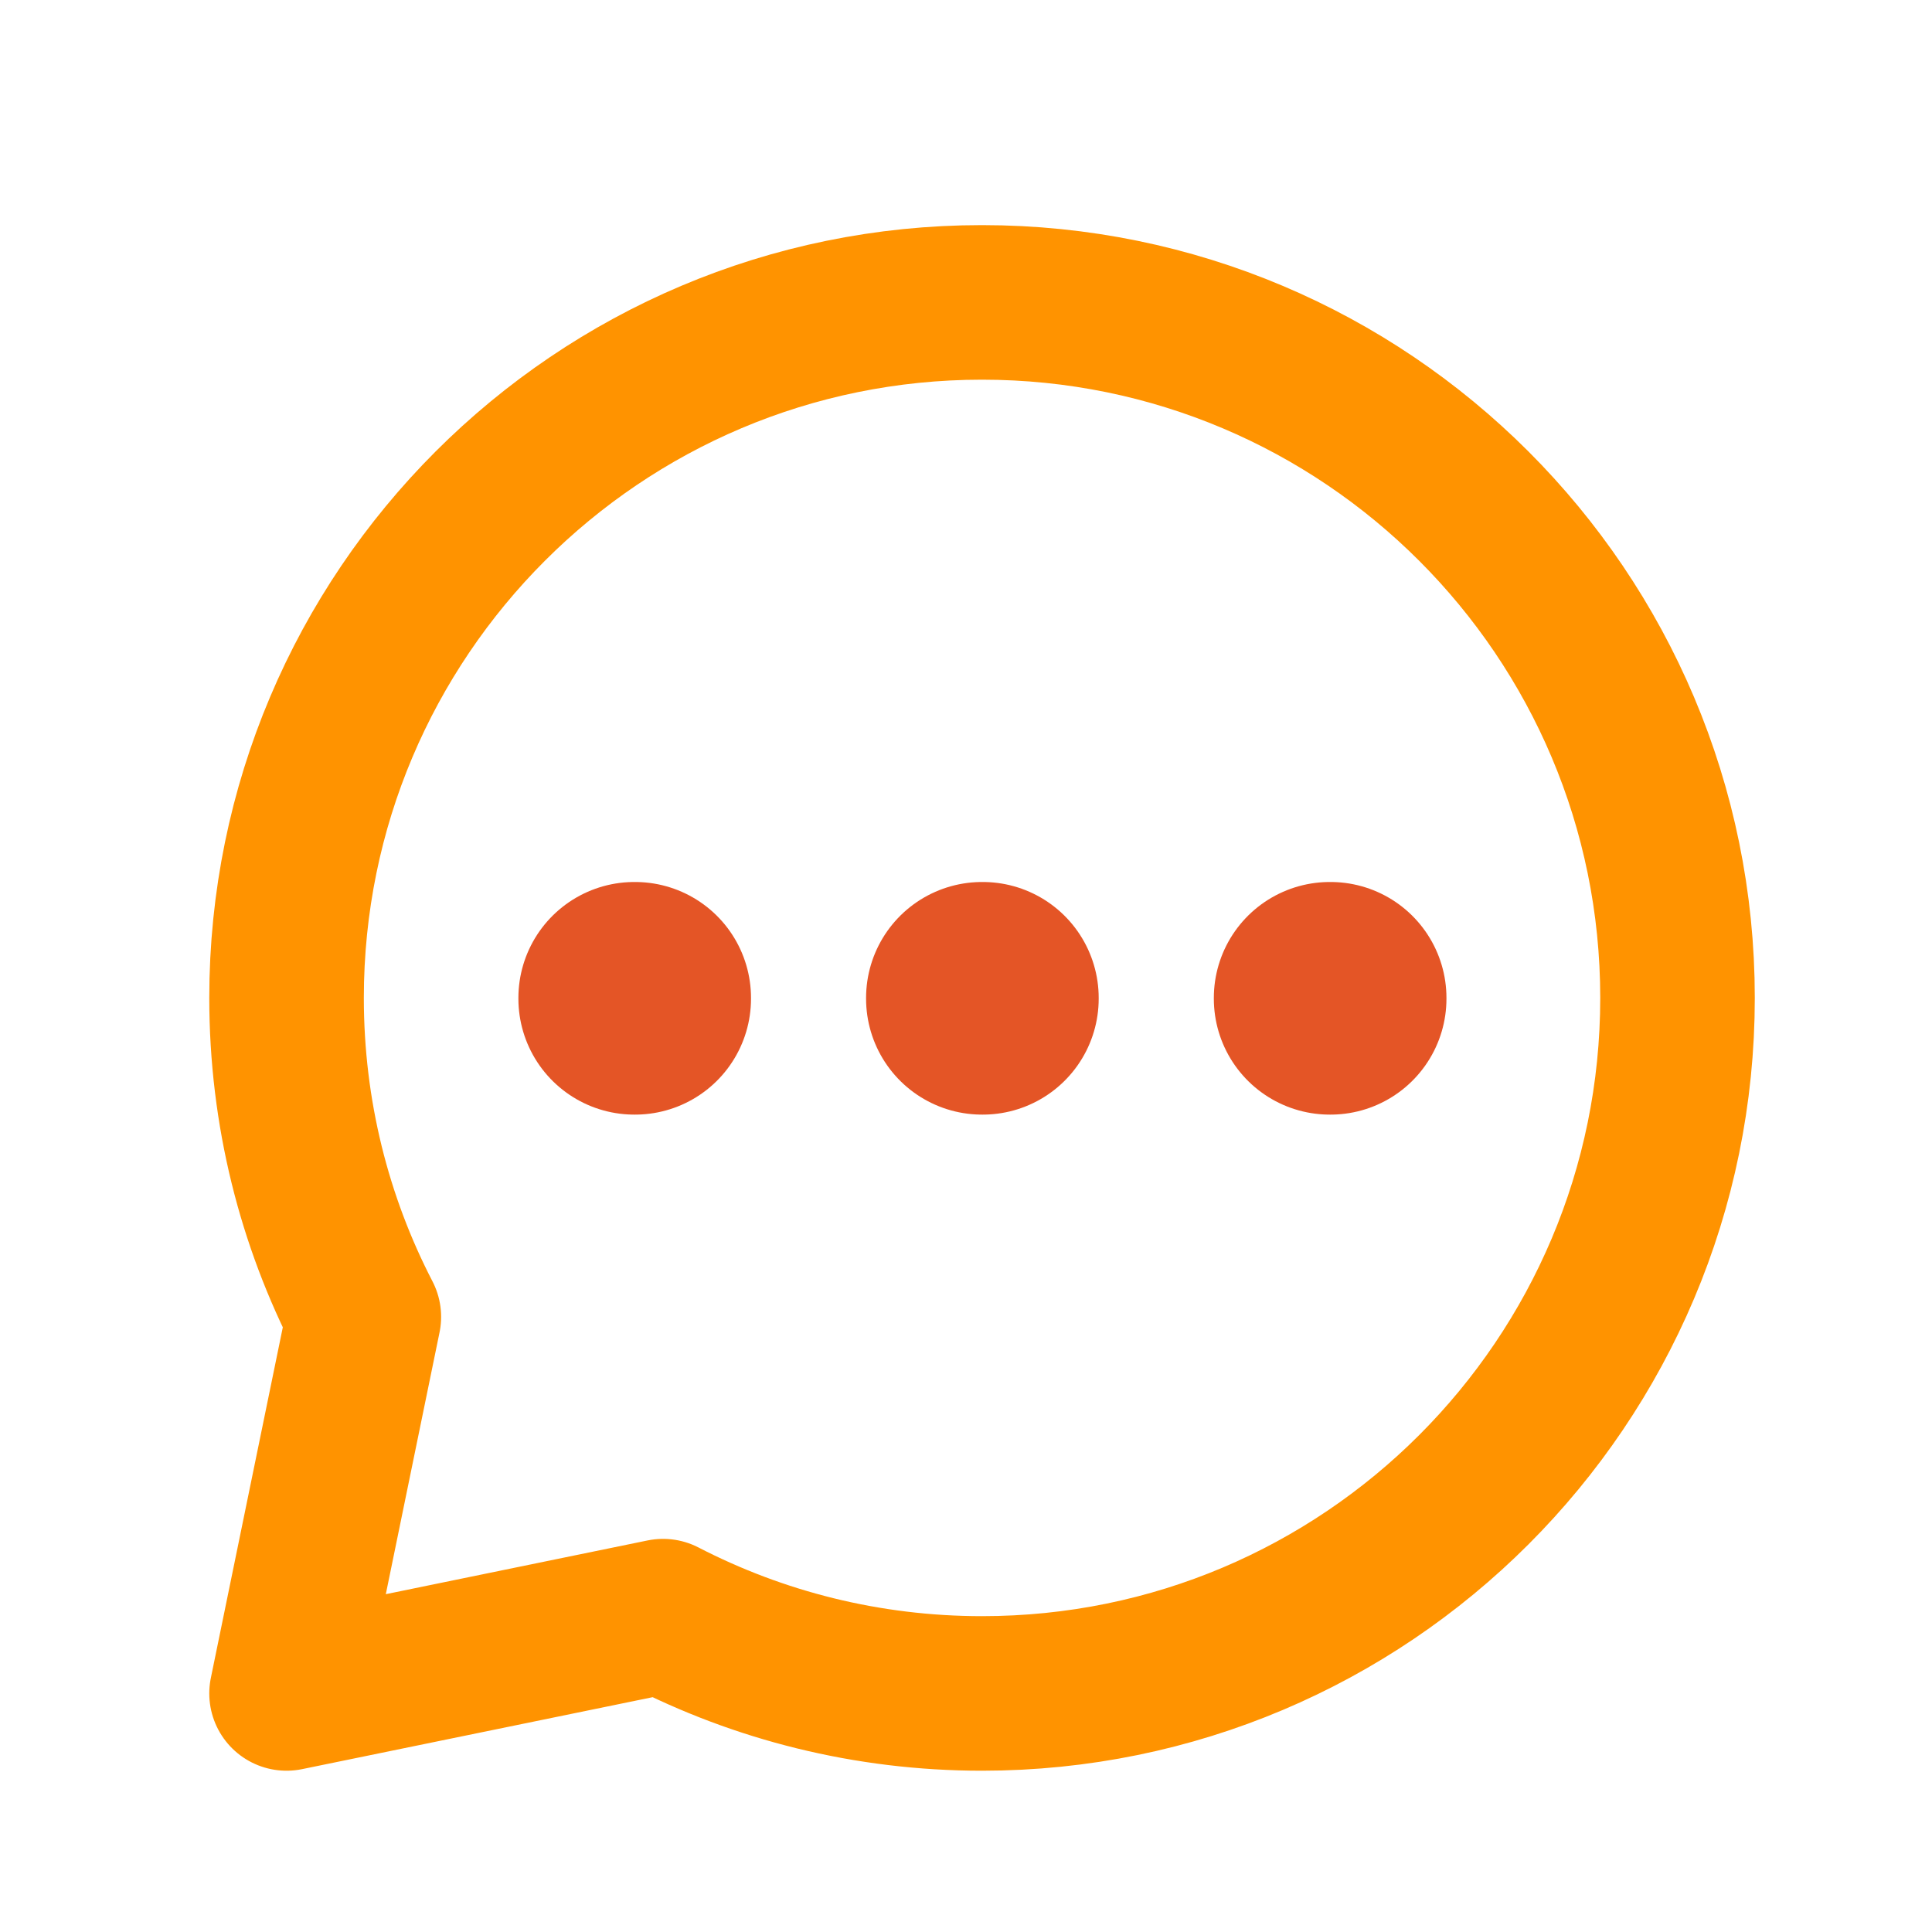 <svg width="25" height="25" viewBox="0 0 25 25" fill="none" xmlns="http://www.w3.org/2000/svg">
<g clip-path="url(#clip0_123_167)">
<path d="M12.707 21.913C17.678 21.913 21.707 17.884 21.707 12.913C21.707 7.943 17.678 3.913 12.707 3.913C7.737 3.913 3.708 7.943 3.708 12.913C3.708 14.401 4.068 15.804 4.708 17.04L3.708 21.913L8.58 20.913C9.817 21.552 11.22 21.913 12.707 21.913Z" stroke="#FF9300" stroke-width="2" stroke-linecap="round" stroke-linejoin="round"/>
<rect x="12.707" y="12.913" width="0.01" height="0.01" stroke="#E45526" stroke-width="3" stroke-linejoin="round"/>
<rect x="8.208" y="12.913" width="0.01" height="0.01" stroke="#E45526" stroke-width="3" stroke-linejoin="round"/>
<rect x="17.207" y="12.913" width="0.01" height="0.01" stroke="#E45526" stroke-width="3" stroke-linejoin="round"/>
</g>
<defs>
<clipPath id="clip0_123_167">
<rect width="24" height="24" fill="white" transform="translate(0.708 0.913)"/>
</clipPath>
</defs>
</svg>
